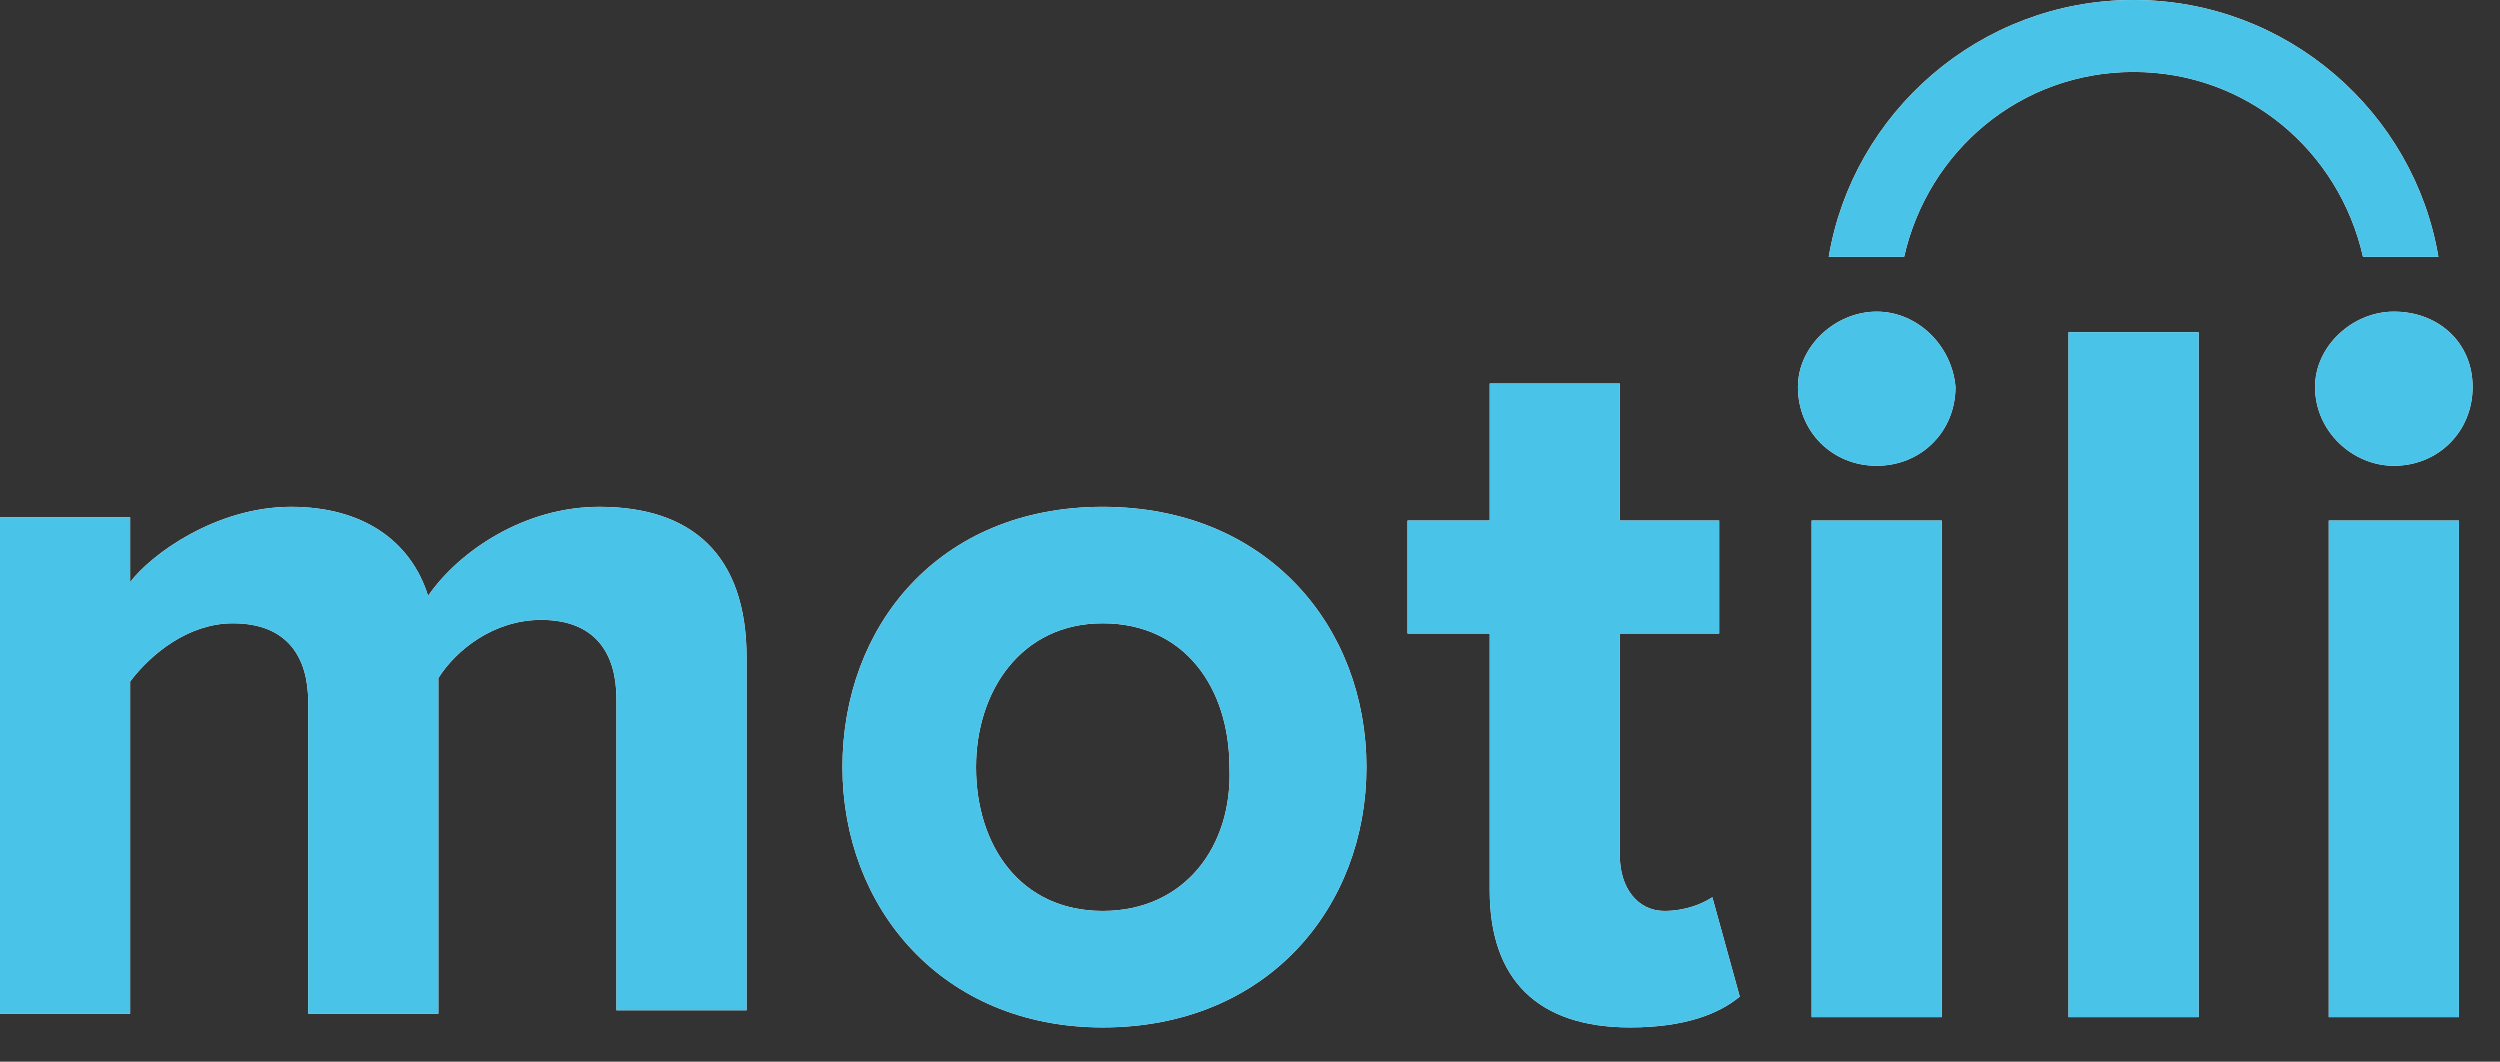 
<svg width="73px" height="31px" viewBox="0 0 73 31" version="1.1" xmlns="http://www.w3.org/2000/svg" xmlns:xlink="http://www.w3.org/1999/xlink">
    <rect x="0" y="0" width="73" height="31" fill="#333333" stroke="none"/>
    <!-- Generator: Sketch 3.8.3 (29802) - http://www.bohemiancoding.com/sketch -->
    <desc>Created with Sketch.</desc>
    <defs>
        <path d="M71.2,7.5 C70.5,3.3 66.8,0 62.3,0 C57.8,0 54.1,3.3 53.4,7.5 L55.6,7.5 C56.3,4.4 59,2.1 62.3,2.1 C65.6,2.1 68.3,4.4 69,7.5 L71.2,7.5 L71.2,7.5 Z" id="path-1"></path>
        <path d="M17.5,14.8 C15.3,14.8 13.4,16.1 12.5,17.4 C12,15.8 10.6,14.8 8.5,14.8 C6.3,14.8 4.4,16.2 3.8,17 L3.8,15.1 L0,15.1 L0,29.6 L3.8,29.6 L3.8,19.9 C4.4,19.1 5.5,18.2 6.8,18.2 C8.4,18.2 9,19.2 9,20.5 L9,29.6 L12.8,29.6 L12.8,19.8 C13.3,19 14.4,18.1 15.8,18.1 C17.4,18.1 18,19.1 18,20.4 L18,29.5 L21.8,29.5 L21.8,19.2 C21.8,16.2 20.2,14.8 17.5,14.8 L17.5,14.8 Z" id="path-2"></path>
        <path d="M32.2,14.8 C27.4,14.8 24.6,18.3 24.6,22.4 C24.6,26.5 27.5,30 32.2,30 C37,30 39.9,26.5 39.9,22.4 C39.9,18.3 37,14.8 32.2,14.8 L32.2,14.8 Z M32.2,26.6 C29.8,26.6 28.5,24.7 28.5,22.4 C28.5,20.2 29.8,18.2 32.2,18.2 C34.6,18.2 35.9,20.1 35.9,22.4 C36,24.7 34.6,26.6 32.2,26.6 L32.2,26.6 Z" id="path-3"></path>
        <path d="M48.6,26.6 C47.8,26.6 47.3,25.9 47.3,25 L47.3,18.5 L50.2,18.5 L50.2,15.2 L47.3,15.2 L47.3,11.2 L43.5,11.2 L43.5,15.2 L41.1,15.2 L41.1,18.5 L43.5,18.5 L43.5,26 C43.5,28.6 44.9,30 47.6,30 C49.2,30 50.2,29.6 50.8,29.1 L50,26.2 C49.7,26.4 49.2,26.6 48.6,26.6 L48.6,26.6 Z" id="path-4"></path>
        <rect id="path-5" x="52.9" y="15.2" width="3.8" height="14.5"></rect>
        <path d="M54.8,9.1 C53.6,9.1 52.5,10.1 52.5,11.3 C52.5,12.6 53.5,13.6 54.8,13.6 C56.1,13.6 57.1,12.6 57.1,11.3 C57,10.1 56,9.1 54.8,9.1 L54.8,9.1 Z" id="path-6"></path>
        <rect id="path-7" x="60.4" y="9.7" width="3.8" height="20"></rect>
        <path d="M69.9,13.6 C71.2,13.6 72.2,12.6 72.2,11.3 C72.2,10 71.2,9.1 69.9,9.1 C68.7,9.1 67.6,10.1 67.6,11.3 C67.6,12.6 68.7,13.6 69.9,13.6 L69.9,13.6 Z" id="path-8"></path>
        <rect id="path-9" x="68" y="15.2" width="3.8" height="14.5"></rect>
    </defs>
    <g id="Shape" stroke="none" fill="none" fill-rule="evenodd">
        <use fill="#FFFFFF" xlink:href="#path-1"></use>
        <use fill="#49C3E7" xlink:href="#path-1"></use>
    </g>
    <g id="Shape" stroke="none" fill="none" fill-rule="evenodd">
        <use fill="#FFFFFF" xlink:href="#path-2"></use>
        <use fill="#49C3E7" xlink:href="#path-2"></use>
    </g>
    <g id="Shape" stroke="none" fill="none" fill-rule="evenodd">
        <use fill="#FFFFFF" xlink:href="#path-3"></use>
        <use fill="#49C3E7" xlink:href="#path-3"></use>
    </g>
    <g id="Shape" stroke="none" fill="none" fill-rule="evenodd">
        <use fill="#FFFFFF" xlink:href="#path-4"></use>
        <use fill="#49C3E7" xlink:href="#path-4"></use>
    </g>
    <g id="Rectangle-path" stroke="none" fill="none" fill-rule="evenodd">
        <use fill="#FFFFFF" xlink:href="#path-5"></use>
        <use fill="#49C3E7" xlink:href="#path-5"></use>
    </g>
    <g id="Shape" stroke="none" fill="none" fill-rule="evenodd">
        <use fill="#FFFFFF" xlink:href="#path-6"></use>
        <use fill="#49C3E7" xlink:href="#path-6"></use>
    </g>
    <g id="Rectangle-path" stroke="none" fill="none" fill-rule="evenodd">
        <use fill="#FFFFFF" xlink:href="#path-7"></use>
        <use fill="#49C3E7" xlink:href="#path-7"></use>
    </g>
    <g id="Shape" stroke="none" fill="none" fill-rule="evenodd">
        <use fill="#FFFFFF" xlink:href="#path-8"></use>
        <use fill="#49C3E7" xlink:href="#path-8"></use>
    </g>
    <g id="Rectangle-path" stroke="none" fill="none" fill-rule="evenodd">
        <use fill="#FFFFFF" xlink:href="#path-9"></use>
        <use fill="#49C3E7" xlink:href="#path-9"></use>
    </g>
</svg>
